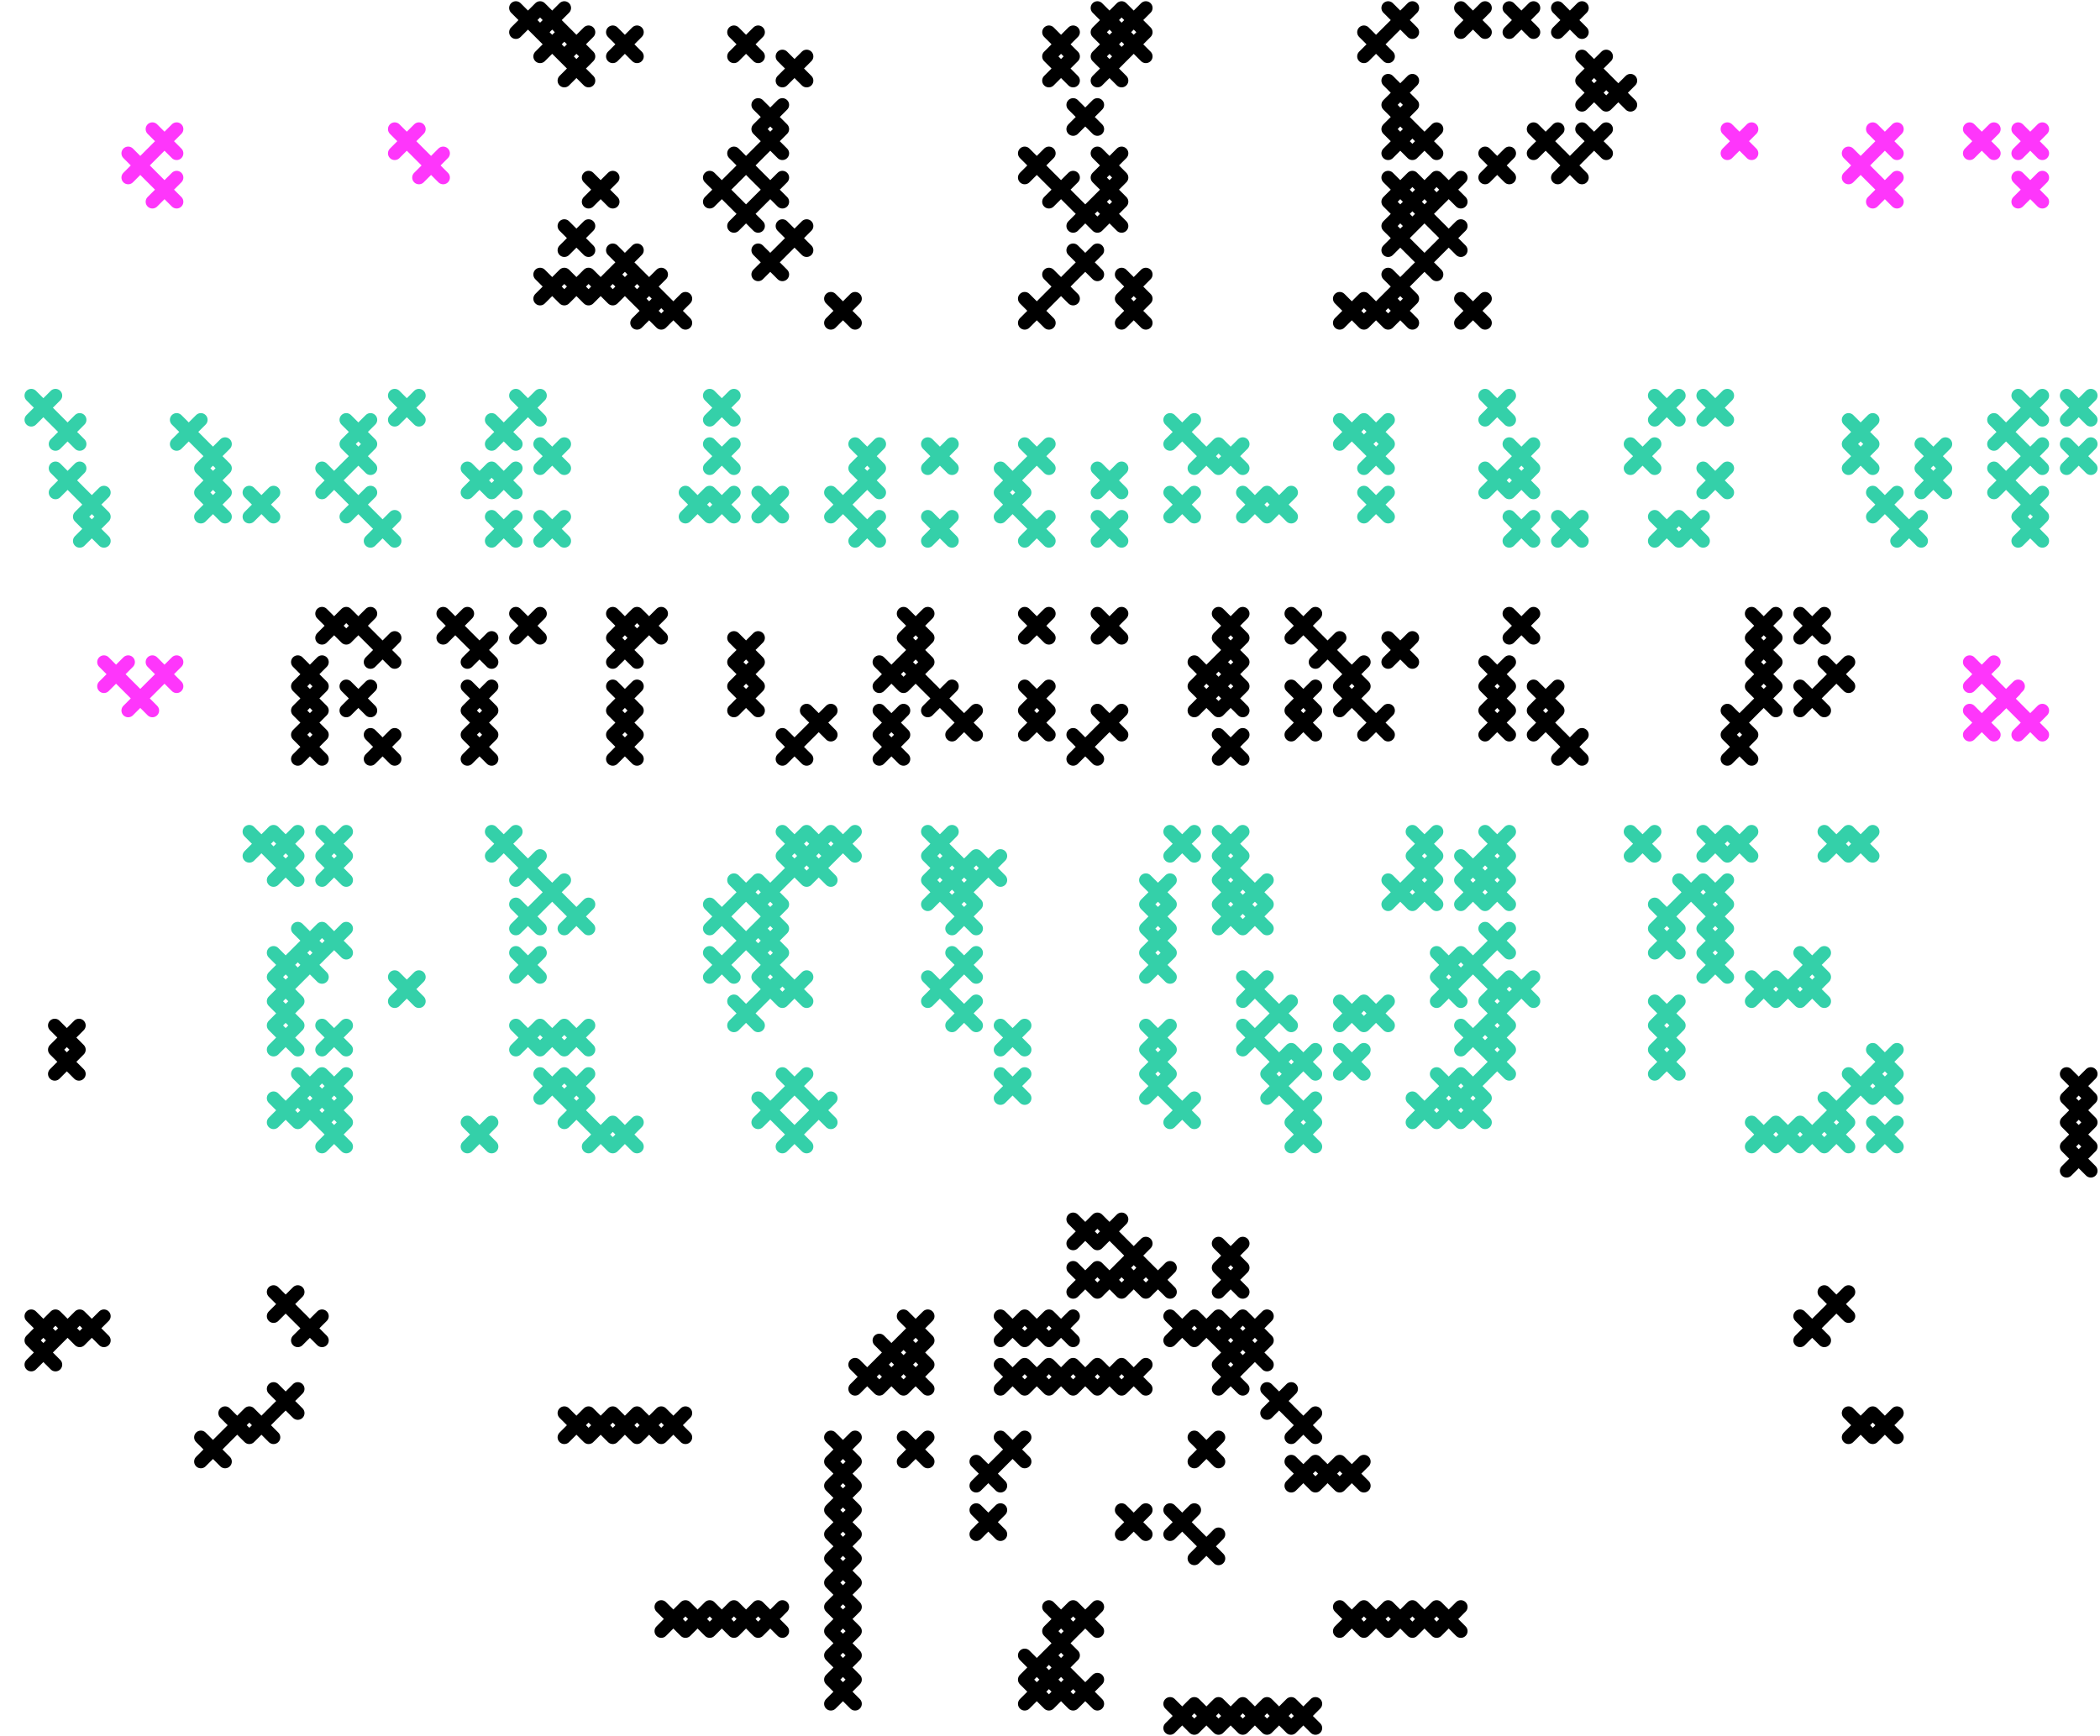 <svg width="1582" height="1308" viewBox="0 0 791 654" xmlns="http://www.w3.org/2000/svg"><title>rip-stitches</title><g fill="none" fill-rule="evenodd" stroke-linecap="round" stroke-linejoin="round"><path d="M522.87 605.37l9.13 9.12M532 605.37l-9.13 9.12M513.74 605.37l9.13 9.12M522.87 605.37l-9.13 9.12M504.62 605.37l9.12 9.12M513.74 605.37l-9.12 9.12M532 605.37l9.12 9.12M541.12 605.37l-9.12 9.12M541.12 605.37l9.13 9.12M550.25 605.37l-9.13 9.12M230.81 532.35l9.13 9.13M239.94 532.35l-9.13 9.13M221.69 532.35l9.12 9.13M230.81 532.35l-9.12 9.13M212.56 532.35l9.13 9.13M221.69 532.35l-9.13 9.13M239.94 532.35l9.13 9.13M249.07 532.35l-9.13 9.13M249.07 532.35l9.12 9.13M258.19 532.35l-9.12 9.13M276.45 605.37l-9.13 9.12M267.32 605.37l9.13 9.12M285.57 605.37l-9.12 9.12M276.45 605.37l9.12 9.12M294.7 605.37l-9.13 9.12M285.57 605.37l9.13 9.12M267.32 605.37l-9.13 9.12M258.19 605.37l9.13 9.12M258.19 605.37l-9.12 9.12M249.07 605.37l9.12 9.12M495.49 550.61l-9.13 9.12M486.36 550.61l9.13 9.12M504.62 550.61l-9.13 9.12M495.49 550.61l9.13 9.12M513.74 550.61l-9.12 9.12M504.62 550.61l9.12 9.12M340.33 541.48l9.13 9.13M349.46 541.48l-9.13 9.13M367.71 568.86l9.13 9.13M376.84 568.86l-9.13 9.13M385.97 541.48l-9.13 9.13M376.84 541.48l9.13 9.13M376.84 550.61l-9.13 9.12M367.71 550.61l9.13 9.12M495.49 641.87l-9.13 9.13M486.36 641.87l9.13 9.13M449.86 641.87l-9.13 9.13M440.73 641.87l9.13 9.13M458.98 641.87l-9.12 9.13M449.86 641.87l9.12 9.13M468.11 641.87l-9.13 9.13M458.98 641.87l9.13 9.13M477.24 641.87l-9.13 9.13M468.11 641.87l9.13 9.13M486.36 641.87l-9.12 9.13M477.24 641.87l9.12 9.13M486.36 523.23l-9.12 9.12M477.24 523.23l9.12 9.12M468.11 504.97l-9.13 9.13M458.98 504.97l9.13 9.13M477.24 504.97l-9.13 9.13M468.11 504.97l9.13 9.13M477.24 495.84l-9.13 9.13M468.11 495.84l9.13 9.13M468.11 477.59l-9.13 9.13M458.98 477.59l9.13 9.13M468.11 468.46l-9.13 9.13M458.98 468.46l9.13 9.13M468.11 495.84l-9.13 9.13M458.98 495.84l9.13 9.13M458.98 495.84l-9.12 9.13M449.86 495.84l9.12 9.13M449.86 495.84l-9.13 9.13M440.73 495.84l9.13 9.13M440.73 477.59l-9.13 9.13M431.6 477.59l9.13 9.13M431.6 477.59l-9.13 9.13M422.47 477.59l9.13 9.13M322.08 514.1l9.13 9.13M331.21 514.1l-9.13 9.13M331.21 504.97l9.12 9.13M340.33 504.97l-9.12 9.13M340.33 504.97l9.13 9.13M349.46 504.97l-9.13 9.13M340.33 495.84l9.13 9.13M349.46 495.84l-9.13 9.13M322.08 614.49l-9.13 9.13M312.95 614.49l9.13 9.13M322.08 623.62l-9.13 9.13M312.95 623.62l9.13 9.13M322.08 632.75l-9.13 9.12M312.95 632.75l9.13 9.12M322.08 605.37l-9.13 9.12M312.95 605.37l9.13 9.12M322.08 596.24l-9.13 9.13M312.95 596.24l9.13 9.13M322.08 587.11l-9.13 9.13M312.95 587.11l9.13 9.13M322.08 577.99l-9.13 9.12M312.95 577.99l9.13 9.12M322.08 568.86l-9.13 9.13M312.95 568.86l9.13 9.13M322.08 559.73l-9.13 9.13M312.95 559.73l9.13 9.13M322.08 550.61l-9.13 9.12M312.95 550.61l9.13 9.12M322.08 541.48l-9.13 9.13M312.95 541.48l9.13 9.13M495.49 532.35l-9.13 9.13M486.36 532.35l9.13 9.13M431.6 468.46l-9.13 9.13M422.47 468.46l9.13 9.13M422.47 459.34l-9.12 9.12M413.35 459.34l9.12 9.12M413.35 459.34l-9.13 9.12M404.22 459.34l9.13 9.12M404.22 614.49l-9.13 9.13M395.09 614.49l9.13 9.13M404.22 605.37l-9.13 9.12M395.09 605.37l9.13 9.12M413.35 605.37l-9.13 9.12M404.22 605.37l9.13 9.12M404.22 477.59l9.13 9.13M413.35 477.59l-9.13 9.13M413.35 477.59l9.12 9.13M422.47 477.59l-9.12 9.13M385.97 514.1l9.12 9.13M395.09 514.1l-9.12 9.13M376.84 514.1l9.13 9.13M385.97 514.1l-9.13 9.13M395.09 514.1l9.13 9.13M404.22 514.1l-9.13 9.13M404.22 514.1l9.13 9.13M413.35 514.1l-9.13 9.13M340.33 514.1l9.13 9.13M349.46 514.1l-9.13 9.13M331.21 514.1l9.12 9.13M340.33 514.1l-9.12 9.13M422.47 514.1l9.13 9.13M431.6 514.1l-9.13 9.13M458.98 514.1l9.13 9.13M468.11 514.1l-9.13 9.13M413.35 514.1l9.12 9.13M422.47 514.1l-9.12 9.13M440.73 568.86l9.13 9.13M449.86 568.86l-9.13 9.13M449.86 577.99l9.12 9.12M458.98 577.99l-9.12 9.12M458.98 541.48l-9.12 9.13M449.86 541.48l9.12 9.13M431.6 568.86l-9.13 9.13M422.47 568.86l9.13 9.13M404.22 632.75l-9.13 9.12M395.09 632.75l9.13 9.12M404.22 623.62l-9.13 9.13M395.09 623.62l9.13 9.13M395.09 632.75l-9.12 9.12M385.97 632.75l9.12 9.12M395.09 623.62l-9.12 9.13M385.97 623.62l9.12 9.13M413.35 632.75l-9.13 9.12M404.22 632.75l9.13 9.12M29.74 395.45l-9.12 9.13M29.74 404.58l-9.12-9.13M29.74 386.32l-9.12 9.13M29.74 395.45l-9.12-9.13M112.16 486.72l-9.12 9.12M112.16 495.84l-9.12-9.12M121.29 495.84l-9.13 9.13M121.29 504.97l-9.13-9.13M112.16 523.23l-9.12 9.12M112.16 532.35l-9.12-9.12M103.04 532.35l-9.13 9.13M103.04 541.48l-9.13-9.13M93.91 532.35l-9.13 9.13M93.91 541.48l-9.13-9.13M84.78 541.48l-9.12 9.13M84.78 550.61l-9.12-9.13M20.9 504.97l-9.13 9.13M20.9 514.1l-9.13-9.13M30.02 495.84l-9.12 9.13M30.02 504.97l-9.12-9.13M20.9 495.84l-9.13 9.13M20.9 504.97l-9.13-9.13M39.15 495.84l-9.13 9.13M39.15 504.97l-9.13-9.13M778.42 404.58l9.12 9.12M778.42 413.7l9.12-9.12M778.42 413.7l9.12 9.13M778.42 422.83l9.12-9.13M778.42 422.83l9.12 9.13M778.42 431.96l9.12-9.13M778.42 431.96l9.12 9.12M778.42 441.08l9.12-9.12M687.15 486.72l9.13 9.12M687.15 495.84l9.13-9.12M678.02 495.84l9.13 9.13M678.02 504.97l9.13-9.13M696.28 532.35l9.12 9.13M696.28 541.48l9.12-9.13M705.4 532.35l9.13 9.13M705.4 541.48l9.13-9.13M404.22 495.84l-9.13 9.13M395.09 495.84l9.13 9.13M395.09 495.84l-9.12 9.13M385.97 495.84l9.12 9.13M385.97 495.84l-9.13 9.13M376.84 495.84l9.13 9.13M395.1 12.13l9.12 9.12M404.22 12.13l-9.12 9.12M395.09 21.25l9.13 9.13M404.22 21.25l-9.13 9.13M404.22 39.51l9.13 9.12M413.35 39.51l-9.13 9.12M404.22 94.27l9.13 9.12M413.35 94.27l-9.13 9.12M422.47 3l-9.12 9.13M413.35 3l9.12 9.13M385.97 121.65l9.13-9.13M395.1 121.65l-9.13-9.13M431.6 121.65l-9.13-9.13M422.47 121.65l9.13-9.13M522.87 30.38l9.13 9.13M532 30.38l-9.13 9.13M522.87 39.51l9.13 9.12M532 39.51l-9.13 9.12M532 48.63l9.12 9.13M541.12 48.63L532 57.76M559.38 57.76l9.12 9.13M568.5 57.76l-9.12 9.13M586.76 3l9.12 9.13M595.88 3l-9.12 9.13M595.88 48.63l9.13 9.13M605.01 48.63l-9.13 9.13M595.88 30.38l9.13 9.13M605.01 30.38l-9.13 9.13M595.88 21.25l9.13 9.13M605.01 21.25l-9.13 9.13M605.01 30.38l9.13 9.13M614.14 30.38l-9.13 9.13M522.87 85.14l9.13 9.13M532 85.14l-9.13 9.13M513.74 121.65l9.13-9.13M522.87 121.65l-9.13-9.13M203.43 12.13l9.13 9.12M212.56 12.13l-9.13 9.12M212.56 12.13l9.13 9.12M221.69 12.13l-9.13 9.12M212.56 21.25l9.13 9.13M221.69 21.25l-9.13 9.13M276.45 57.76l9.12 9.13M285.57 57.76l-9.12 9.13M285.57 48.63l9.13 9.13M294.7 48.63l-9.13 9.13M285.57 39.51l9.13 9.12M294.7 39.51l-9.13 9.12M285.57 94.27l9.13 9.12M294.7 94.27l-9.13 9.12M285.57 66.89l9.13 9.12M294.7 66.89l-9.13 9.12M294.7 85.14l9.13 9.13M303.83 85.14l-9.13 9.13M221.69 103.39l9.12 9.13M230.81 103.39l-9.12 9.13M230.81 94.27l9.13 9.12M239.94 94.27l-9.13 9.12M249.07 121.65l-9.13-9.13M239.94 121.65l9.13-9.13M249.07 112.52l-9.13-9.12M239.94 112.52l9.13-9.12M239.94 112.52l-9.13-9.12M230.81 112.52l9.13-9.12M413.35 21.25l9.12 9.13M422.47 21.25l-9.12 9.13M385.97 57.76l9.12 9.13M395.09 57.76l-9.12 9.13M413.35 57.76l9.12 9.13M422.47 57.76l-9.12 9.13M413.35 66.89l9.12 9.12M422.47 66.89l-9.12 9.12M413.35 76.01l9.12 9.13M422.47 76.01l-9.12 9.13M431.6 3l-9.13 9.13M422.47 3l9.13 9.13M431.6 12.13l-9.13 9.12M422.47 12.13l9.13 9.12M422.47 12.13l-9.12 9.12M413.35 12.13l9.12 9.12M431.6 112.52l-9.13-9.12M422.47 112.52l9.13-9.12M522.87 3l9.13 9.13M532 3l-9.13 9.13M522.87 48.63l9.13 9.13M532 48.63l-9.13 9.13M577.63 48.63l9.13 9.13M586.76 48.63l-9.13 9.13M586.76 57.76l9.12 9.13M595.88 57.76l-9.12 9.13M568.5 3l9.13 9.13M577.63 3l-9.13 9.13M522.87 66.89l9.13 9.12M532 66.89l-9.13 9.12M532 66.89l9.12 9.12M541.12 66.89L532 76.01M541.12 66.89l9.13 9.12M550.25 66.89l-9.13 9.12M522.87 76.01l9.13 9.13M532 76.01l-9.13 9.13M532 76.01l9.12 9.13M541.12 76.01L532 85.14M541.12 85.14l9.13 9.13M550.25 85.14l-9.13 9.13M559.38 3l-9.13 9.13M550.25 3l9.13 9.13M504.62 121.65l9.12-9.13M513.74 121.65l-9.12-9.13M522.87 121.65l9.13-9.13M532 121.65l-9.13-9.13M522.87 112.52l9.13-9.12M532 112.52l-9.13-9.12M276.45 12.13l9.12 9.12M285.57 12.13l-9.12 9.12M276.45 76.01l9.12 9.13M285.57 76.01l-9.12 9.13M221.69 66.89l9.12 9.12M230.81 66.89l-9.12 9.12M212.56 112.52l9.13-9.12M221.69 112.52l-9.13-9.12M395.09 66.89l9.13 9.12M404.22 66.89l-9.13 9.12M404.22 76.01l9.13 9.13M413.35 76.01l-9.13 9.13M395.09 112.52l9.13-9.12M404.22 112.52l-9.13-9.12M513.74 12.13l9.13 9.12M522.87 12.13l-9.13 9.12M532 94.27l9.12 9.12M541.12 94.27l-9.12 9.12M559.38 121.65l-9.13-9.13M550.25 121.65l9.13-9.13M194.31 3l9.12 9.13M203.43 3l-9.12 9.13M203.43 3l9.13 9.13M212.56 3l-9.13 9.13M294.7 21.25l9.13 9.13M303.83 21.25l-9.13 9.13M312.95 112.52l9.13 9.13M322.08 112.52l-9.13 9.13M267.32 66.89l9.13 9.12M276.45 66.89l-9.13 9.12M212.56 85.14l9.13 9.13M221.69 85.14l-9.13 9.13M239.94 12.13l-9.13 9.12M230.81 12.13l9.13 9.12M203.43 112.52l9.13-9.12M212.56 112.52l-9.13-9.12M258.19 121.65l-9.12-9.13M249.07 121.65l9.12-9.13" stroke="#000" stroke-width="5.07"/><path d="M48.28 57.76l9.12 9.13M57.4 57.76l-9.12 9.13M57.4 66.89l9.13 9.12M66.53 66.89l-9.13 9.12M66.53 48.63l-9.13 9.13M57.4 48.63l9.13 9.13M57.4 57.76l-9.12 9.13M148.67 48.63l9.13 9.13M157.8 48.63l-9.13 9.13M157.8 57.76l9.13 9.13M166.93 57.76l-9.13 9.13M166.93 57.76l-9.13 9.13M741.91 48.63l9.13 9.13M751.04 48.63l-9.13 9.13M760.17 66.89l9.12 9.12M769.29 66.89l-9.12 9.12M769.29 48.63l-9.12 9.13M760.17 48.63l9.12 9.13M696.28 57.76l9.12 9.13M705.4 57.76l-9.12 9.13M705.4 66.89l9.13 9.12M714.53 66.89l-9.13 9.12M714.53 48.63l-9.13 9.13M705.4 48.63l9.13 9.13M705.4 57.76l-9.12 9.13M659.77 48.63l-9.13 9.13M650.64 48.63l9.13 9.13" stroke="#FE36FB" stroke-width="5.07"/><path d="M148.67 368.07l9.13 9.13M157.8 368.07l-9.13 9.13M93.91 313.31l9.13 9.13M103.04 313.31l-9.13 9.13M103.04 313.31l9.12 9.13M112.16 313.31l-9.12 9.13M103.04 322.44l9.12 9.12M112.16 322.44l-9.12 9.12M112.16 349.82l9.13 9.12M121.29 349.82l-9.13 9.12M121.29 349.82l9.13 9.12M130.42 349.82l-9.13 9.12M103.04 358.94l9.12 9.13M112.16 358.94l-9.12 9.13M112.16 358.94l9.13 9.13M121.29 358.94l-9.13 9.13M103.04 368.07l9.12 9.13M112.16 368.07l-9.12 9.13M103.04 377.2l9.12 9.12M112.16 377.2l-9.12 9.12M103.04 386.32l9.12 9.13M112.16 386.32l-9.12 9.13M121.29 386.32l9.13 9.13M130.42 386.32l-9.13 9.13M112.16 404.58l9.13 9.12M121.29 404.58l-9.13 9.12M121.29 404.58l9.13 9.12M130.42 404.58l-9.13 9.12M130.42 313.31l-9.13 9.13M121.29 313.31l9.13 9.13M130.42 322.44l-9.13 9.12M121.29 322.44l9.13 9.12M130.42 431.96l-9.13-9.13M121.29 431.96l9.13-9.13M130.42 422.83l-9.13-9.12M121.29 422.83l9.13-9.12M112.16 413.7l9.13 9.13M121.29 413.7l-9.13 9.13M185.18 313.31l9.13 9.13M194.31 313.31l-9.13 9.13M194.31 322.44l9.12 9.12M203.43 322.44l-9.12 9.12M203.43 331.56l9.13 9.13M212.56 331.56l-9.13 9.13M194.31 340.69l9.12 9.13M203.43 340.69l-9.12 9.13M212.56 340.69l9.13 9.13M221.69 340.69l-9.13 9.13M194.31 358.94l9.12 9.13M203.43 358.94l-9.12 9.13M194.31 386.32l9.12 9.13M203.43 386.32l-9.12 9.13M203.43 386.32l9.13 9.13M212.56 386.32l-9.13 9.13M212.56 386.32l9.13 9.13M221.69 386.32l-9.13 9.13M203.43 404.58l9.13 9.12M212.56 404.58l-9.13 9.12M212.56 404.58l9.13 9.12M221.69 404.58l-9.13 9.12M176.05 431.96l9.13-9.13M185.18 431.96l-9.13-9.13M239.94 431.96l-9.13-9.13M230.81 431.96l9.13-9.13M230.81 431.96l-9.12-9.13M221.69 431.96l9.12-9.13M221.69 422.83l-9.13-9.12M212.56 422.83l9.13-9.12M285.57 331.56l9.13 9.13M294.7 331.56l-9.13 9.13M285.57 340.69l9.13 9.13M294.7 340.69l-9.13 9.13M276.45 349.82l9.12 9.12M285.57 349.82l-9.12 9.12M285.57 349.82l9.13 9.12M294.7 349.82l-9.13 9.12M267.32 358.94l9.13 9.13M276.45 358.94l-9.13 9.13M285.57 358.94l9.13 9.13M294.7 358.94l-9.13 9.13M294.7 368.07l9.13 9.13M303.83 368.07l-9.13 9.13M285.57 368.07l9.13 9.13M294.7 368.07l-9.13 9.13M276.45 377.2l9.12 9.12M285.57 377.2l-9.12 9.12M312.95 313.31l-9.12 9.13M303.83 313.31l9.12 9.13M303.83 313.31l-9.13 9.13M294.7 313.31l9.13 9.13M303.83 322.44l-9.13 9.12M294.7 322.44l9.13 9.12M312.95 313.31l9.13 9.13M322.08 313.31l-9.13 9.13M303.83 431.96l-9.13-9.13M294.7 431.96l9.13-9.13M312.95 322.44l-9.12 9.12M303.83 322.44l9.12 9.12M312.95 422.83l-9.12-9.12M303.83 422.83l9.12-9.12M294.7 422.83l-9.13-9.12M285.57 422.83l9.13-9.12M376.84 322.44l-9.13 9.12M367.71 322.44l9.13 9.12M367.71 331.56l-9.12 9.13M358.59 331.56l9.12 9.13M367.71 340.69l-9.12 9.13M358.59 340.69l9.12 9.13M367.71 358.94l-9.12 9.13M358.59 358.94l9.12 9.13M358.59 368.07l-9.13 9.13M349.46 368.07l9.13 9.13M367.71 377.2l-9.12 9.12M358.59 377.2l9.12 9.12M385.97 404.58l-9.13 9.12M376.84 404.58l9.13 9.12M349.46 313.31l9.13 9.13M358.59 313.31l-9.13 9.13M349.46 322.44l9.13 9.12M358.59 322.44l-9.13 9.12M349.46 331.56l9.13 9.13M358.59 331.56l-9.13 9.13M358.59 322.44l9.12 9.12M367.71 322.44l-9.12 9.12M303.83 413.7l-9.13-9.12M294.7 413.7l9.13-9.12M532 313.31l9.12 9.13M541.12 313.31l-9.12 9.13M532 322.44l9.12 9.12M541.12 322.44l-9.12 9.12M550.25 331.56l9.13 9.13M559.38 331.56l-9.13 9.13M559.38 331.56l9.12 9.13M568.5 331.56l-9.12 9.13M559.38 349.82l9.12 9.12M568.5 349.82l-9.12 9.12M568.5 368.07l9.13 9.13M577.63 368.07l-9.13 9.13M559.38 368.07l9.12 9.13M568.5 368.07l-9.12 9.13M559.38 377.2l9.12 9.12M568.5 377.2l-9.12 9.12M559.38 386.32l9.12 9.13M568.5 386.32l-9.12 9.13M559.38 395.45l9.12 9.13M568.5 395.45l-9.12 9.13M541.12 404.58l9.13 9.12M550.25 404.58l-9.13 9.12M550.25 404.58l9.13 9.12M559.38 404.58l-9.13 9.12M568.5 313.31l-9.12 9.13M559.38 313.31l9.12 9.13M568.5 322.44l-9.12 9.12M559.38 322.44l9.12 9.12M532 422.83l9.12-9.12M541.12 422.83l-9.12-9.12M541.12 422.83l9.13-9.12M550.25 422.83l-9.13-9.12M431.6 331.56l9.13 9.13M440.73 331.56l-9.13 9.13M431.6 340.69l9.13 9.13M440.73 340.69l-9.13 9.13M431.6 349.82l9.13 9.12M440.73 349.82l-9.13 9.12M431.6 358.94l9.13 9.13M440.73 358.94l-9.13 9.13M431.6 386.32l9.13 9.13M440.73 386.32l-9.13 9.13M431.6 395.45l9.13 9.13M440.73 395.45l-9.13 9.13M431.6 404.58l9.13 9.12M440.73 404.58l-9.13 9.12M449.86 313.31l-9.13 9.13M440.73 313.31l9.13 9.13M468.11 340.69l-9.13 9.13M458.98 340.69l9.13 9.13M468.11 331.56l-9.13 9.13M458.98 331.56l9.13 9.13M468.11 322.44l-9.13 9.12M458.98 322.44l9.13 9.12M477.24 340.69l-9.13 9.13M468.11 340.69l9.13 9.13M477.24 368.07l-9.13 9.13M468.11 368.07l9.13 9.13M477.24 386.32l-9.13 9.13M468.11 386.32l9.13 9.13M486.36 377.2l-9.12 9.12M477.24 377.2l9.12 9.12M495.49 395.45l-9.13 9.13M486.36 395.45l9.13 9.13M486.36 395.45l-9.12 9.13M477.24 395.45l9.12 9.13M486.36 404.58l-9.12 9.12M477.24 404.58l9.12 9.12M495.49 413.7l-9.13 9.13M486.36 413.7l9.13 9.13M513.74 377.2l-9.12 9.12M504.62 377.2l9.12 9.12M477.24 331.56l-9.13 9.13M468.11 331.56l9.13 9.13M468.11 313.31l-9.13 9.13M458.98 313.31l9.13 9.13M532 331.56l-9.13 9.13M522.87 331.56l9.13 9.13M541.12 331.56l-9.12 9.13M532 331.56l9.12 9.13M495.49 422.83l-9.13 9.13M486.36 422.83l9.13 9.13M449.86 422.83l-9.13-9.12M440.73 422.83l9.13-9.12M550.25 413.7l9.13 9.13M559.38 413.7l-9.13 9.13M550.25 322.44l9.13 9.12M559.38 322.44l-9.13 9.12M659.77 368.07l9.13 9.13M668.9 368.07l-9.13 9.13M668.9 368.07l9.12 9.13M678.02 368.07l-9.12 9.13M678.02 368.07l9.13 9.13M687.15 368.07l-9.13 9.13M678.02 422.83l9.13 9.13M687.15 422.83l-9.13 9.13M668.9 422.83l9.12 9.13M678.02 422.83l-9.12 9.13M687.15 422.83l9.13 9.13M696.28 422.83l-9.13 9.13M696.28 404.58l9.12 9.12M705.4 404.58l-9.12 9.12M687.15 413.7l9.13 9.13M696.28 413.7l-9.13 9.13M705.4 404.58l9.13 9.12M714.53 404.58l-9.13 9.12M705.4 395.45l9.13 9.13M714.53 395.45l-9.13 9.13M705.4 422.83l9.13 9.13M714.53 422.83l-9.13 9.13M687.15 322.44l9.13-9.13M696.28 322.44l-9.13-9.13M696.28 322.44l9.12-9.13M705.4 322.44l-9.12-9.13M678.02 358.94l9.13 9.13M687.15 358.94l-9.13 9.13M614.14 313.31l9.12 9.13M623.26 313.31l-9.12 9.13M632.39 331.56l9.13 9.13M641.52 331.56l-9.13 9.13M641.52 331.56l9.12 9.13M650.64 331.56l-9.12 9.13M623.26 340.69l9.13 9.13M632.39 340.69l-9.13 9.13M641.52 340.69l9.12 9.13M650.64 340.69l-9.12 9.13M623.26 349.82l9.13 9.12M632.39 349.82l-9.13 9.12M623.26 377.2l9.13 9.12M632.39 377.2l-9.13 9.12M623.26 386.32l9.13 9.13M632.39 386.32l-9.13 9.13M623.26 395.45l9.13 9.13M632.39 395.45l-9.13 9.13M659.77 313.31l-9.13 9.13M650.64 313.31l9.13 9.13M650.64 313.31l-9.12 9.13M641.52 313.31l9.12 9.13M668.9 431.96l-9.13-9.13M659.77 431.96l9.13-9.13M541.12 358.94l9.13 9.13M550.25 358.94l-9.13 9.13M550.25 358.94l9.13 9.13M559.38 358.94l-9.13 9.13M541.12 368.07l9.13 9.13M550.25 368.07l-9.13 9.13M550.25 386.32l9.13 9.13M559.38 386.32l-9.13 9.13M522.87 377.2l-9.13 9.12M513.74 377.2l9.13 9.12M513.74 395.45l-9.12 9.13M504.62 395.45l9.12 9.13M641.52 349.82l9.12 9.12M650.64 349.82l-9.12 9.12M641.52 358.94l9.12 9.13M650.64 358.94l-9.12 9.13M103.04 422.83l9.12-9.12M112.16 422.83l-9.12-9.12M276.45 331.56l9.12 9.13M285.57 331.56l-9.12 9.13M267.32 340.69l9.13 9.13M276.45 340.69l-9.13 9.13M385.97 386.32l-9.13 9.13M376.84 386.32l9.13 9.13" stroke="#34D0A9" stroke-width="5.07"/><path d="M276.45 249.42l9.12 9.13M285.57 249.42l-9.12 9.13M276.45 240.3l9.12 9.12M285.57 240.3l-9.12 9.12M276.45 258.55l9.12 9.13M285.57 258.55l-9.12 9.13M303.83 267.68l9.12 9.12M312.95 267.68l-9.12 9.12M294.7 276.8l9.13 9.13M303.83 276.8l-9.13 9.13M331.21 249.42l9.12 9.13M340.33 249.42l-9.12 9.13M331.21 267.68l9.12 9.12M340.33 267.68l-9.12 9.12M340.33 249.42l9.13 9.13M349.46 249.42l-9.13 9.13M340.33 240.3l9.13 9.12M349.46 240.3l-9.13 9.12M340.33 231.17l9.13 9.13M349.46 231.17l-9.13 9.13M358.59 267.68l9.12 9.12M367.71 267.68l-9.12 9.12M349.46 258.55l9.13 9.13M358.59 258.55l-9.13 9.13M331.21 276.8l9.12 9.13M340.33 276.8l-9.12 9.13M385.97 258.55l9.12 9.13M395.09 258.55l-9.12 9.13M385.97 267.68l9.12 9.12M395.09 267.68l-9.12 9.12M385.97 231.17l9.12 9.13M395.09 231.17l-9.12 9.13M413.35 267.68l9.12 9.12M422.47 267.68l-9.12 9.12M413.35 231.17l9.12 9.13M422.47 231.17l-9.12 9.13M404.22 276.8l9.13 9.13M413.35 276.8l-9.13 9.13M176.05 258.55l9.13 9.13M185.18 258.55l-9.13 9.13M176.05 240.3l9.13 9.12M185.18 240.3l-9.13 9.12M176.05 267.68l9.13 9.12M185.18 267.68l-9.13 9.12M176.05 276.8l9.13 9.13M185.18 276.8l-9.13 9.13M166.93 231.17l9.12 9.13M176.05 231.17l-9.12 9.13M194.31 231.17l9.12 9.13M203.43 231.17l-9.12 9.13M449.86 249.42l9.12 9.13M458.98 249.42l-9.12 9.13M449.86 258.55l9.12 9.13M458.98 258.55l-9.12 9.13M458.98 258.55l9.13 9.13M468.11 258.55l-9.13 9.13M458.98 249.42l9.13 9.13M468.11 249.42l-9.13 9.13M458.98 240.3l9.13 9.12M468.11 240.3l-9.13 9.12M458.98 276.8l9.13 9.13M468.11 276.8l-9.13 9.13M458.98 231.17l9.13 9.13M468.11 231.17l-9.13 9.13M230.81 258.55l9.13 9.13M239.94 258.55l-9.13 9.13M230.81 240.3l9.13 9.12M239.94 240.3l-9.13 9.12M230.81 267.68l9.13 9.12M239.94 267.68l-9.13 9.12M230.81 276.8l9.13 9.13M239.94 276.8l-9.13 9.13M230.81 231.17l9.13 9.13M239.94 231.17l-9.13 9.13M239.94 231.17l9.13 9.13M249.07 231.17l-9.13 9.13M495.49 240.3l9.13 9.12M504.62 240.3l-9.13 9.12M504.62 258.55l9.12 9.13M513.74 258.55l-9.12 9.13M504.62 249.42l9.12 9.13M513.74 249.42l-9.12 9.13M513.74 267.68l9.13 9.12M522.87 267.68l-9.13 9.12M486.36 231.17l9.13 9.13M495.49 231.17l-9.13 9.13M486.36 258.55l9.13 9.13M495.49 258.55l-9.13 9.13M486.36 267.68l9.13 9.12M495.49 267.68l-9.13 9.12M522.87 240.3l9.13 9.12M532 240.3l-9.13 9.12M112.16 258.55l9.13 9.13M121.29 258.55l-9.13 9.13M112.16 249.42l9.13 9.13M121.29 249.42l-9.13 9.13M112.16 267.68l9.13 9.12M121.29 267.68l-9.13 9.12M112.16 276.8l9.13 9.13M121.29 276.8l-9.13 9.13M121.29 231.17l9.13 9.13M130.42 231.17l-9.13 9.13M130.42 258.55l9.13 9.13M139.55 258.55l-9.13 9.13M139.55 240.3l9.12 9.12M148.67 240.3l-9.12 9.12M139.55 276.8l9.12 9.13M148.67 276.8l-9.12 9.13M130.42 231.17l9.13 9.13M139.55 231.17l-9.13 9.13M650.64 267.68l9.13 9.12M659.77 267.68l-9.13 9.12M659.77 258.55l9.13 9.13M668.9 258.55l-9.13 9.13M659.77 249.42l9.13 9.13M668.9 249.42l-9.13 9.13M659.77 240.3l9.13 9.12M668.9 240.3l-9.13 9.12M650.64 276.8l9.13 9.13M659.77 276.8l-9.13 9.13M659.77 231.17l9.13 9.13M668.9 231.17l-9.13 9.13M687.15 249.42l9.13 9.13M696.28 249.42l-9.13 9.13M678.02 258.55l9.13 9.13M687.15 258.55l-9.13 9.13M678.02 231.17l9.13 9.13M687.15 231.17l-9.13 9.13M577.63 267.68l9.13 9.12M586.76 267.68l-9.13 9.12M586.76 276.8l9.12 9.13M595.88 276.8l-9.12 9.13M577.63 258.55l9.13 9.13M586.76 258.55l-9.13 9.13M559.38 258.55l9.12 9.13M568.5 258.55l-9.12 9.13M559.38 249.42l9.12 9.13M568.5 249.42l-9.12 9.13M568.5 231.17l9.13 9.13M577.63 231.17l-9.13 9.13M559.38 267.68l9.12 9.12M568.5 267.68l-9.12 9.12" stroke="#000" stroke-width="5.07"/><path d="M39.15 249.42l9.13 9.13M48.28 249.42l-9.13 9.13M48.28 258.55l9.12 9.13M57.4 258.55l-9.12 9.13M66.53 249.42l-9.13 9.13M57.4 249.42l9.13 9.13M741.91 249.42l9.13 9.13M751.04 249.42l-9.13 9.13M760.17 267.68l9.12 9.12M769.29 267.68l-9.12 9.12M57.4 258.55l-9.12 9.13M751.04 258.55l9.13 9.13M760.17 258.55l-9.13 9.13" stroke="#FE36FB" stroke-width="5.07"/><path d="M759.21 260.46l-7.21 7.22" stroke="#FE36FB" stroke-width="4.01"/><path d="M751.04 267.68l-9.13 9.12M741.91 267.68l9.13 9.12" stroke="#FE36FB" stroke-width="5.07"/><path d="M11.77 149.03l9.13 9.13M20.9 149.03l-9.13 9.13M20.9 158.16l9.12 9.12M30.02 158.16l-9.12 9.12M20.9 176.41l9.12 9.13M30.02 176.41l-9.12 9.13M30.02 185.54l9.13 9.12M39.15 185.54l-9.13 9.12M30.02 194.66l9.13 9.13M39.15 194.66l-9.13 9.13M66.53 158.16l9.13 9.12M75.66 158.16l-9.13 9.12M93.91 185.54l9.13 9.12M103.04 185.54l-9.13 9.12M75.66 176.41l9.12 9.13M84.78 176.41l-9.12 9.13M75.66 167.28l9.12 9.13M84.78 167.28l-9.12 9.13M75.66 185.54l9.12 9.12M84.78 185.54l-9.12 9.12M696.28 167.28l9.12 9.13M705.4 167.28l-9.12 9.13M723.66 167.28l9.13 9.13M732.79 167.28l-9.13 9.13M696.28 158.16l9.12 9.12M705.4 158.16l-9.12 9.12M723.66 176.41l9.13 9.13M732.79 176.41l-9.13 9.13M705.4 185.54l9.13 9.12M714.53 185.54l-9.13 9.12M714.53 194.66l9.13 9.13M723.66 194.66l-9.13 9.13M121.29 176.41l9.13 9.13M130.42 176.41l-9.13 9.13M130.42 167.28l9.13 9.13M139.55 167.28l-9.13 9.13M130.42 158.16l9.13 9.12M139.55 158.16l-9.13 9.12M148.67 149.03l9.13 9.13M157.8 149.03l-9.13 9.13M130.42 185.54l9.13 9.12M139.55 185.54l-9.13 9.12M176.05 176.41l9.13 9.13M185.18 176.41l-9.13 9.13M185.18 176.41l9.13 9.13M194.31 176.41l-9.13 9.13M185.18 158.16l9.13 9.12M194.31 158.16l-9.13 9.12M203.43 167.28l9.13 9.13M212.56 167.28l-9.13 9.13M194.31 149.03l9.12 9.13M203.43 149.03l-9.12 9.13M203.43 194.66l9.13 9.13M212.56 194.66l-9.13 9.13M185.18 194.66l9.13 9.13M194.31 194.66l-9.13 9.13M139.55 194.66l9.12 9.13M148.67 194.66l-9.12 9.13M258.19 185.54l9.13 9.12M267.32 185.54l-9.13 9.12M285.57 185.54l9.13 9.12M294.7 185.54l-9.13 9.12M267.32 167.28l9.13 9.13M276.45 167.28l-9.13 9.13M267.32 149.03l9.13 9.13M276.45 149.03l-9.13 9.13M267.32 185.54l9.13 9.12M276.45 185.54l-9.13 9.12M312.95 185.54l9.13 9.12M322.08 185.54l-9.13 9.12M322.08 176.41l9.13 9.13M331.21 176.41l-9.13 9.13M322.08 167.28l9.13 9.13M331.21 167.28l-9.13 9.13M322.08 194.66l9.13 9.13M331.21 194.66l-9.13 9.13M349.46 167.28l9.13 9.13M358.59 167.28l-9.13 9.13M559.38 176.41l9.12 9.13M568.5 176.41l-9.12 9.13M568.5 176.41l9.13 9.13M577.63 176.41l-9.13 9.13M568.5 167.28l9.13 9.13M577.63 167.28l-9.13 9.13M568.5 194.66l9.13 9.13M577.63 194.66l-9.13 9.13M586.76 194.66l9.12 9.13M595.88 194.66l-9.12 9.13M559.38 149.03l9.12 9.13M568.5 149.03l-9.12 9.13M751.04 158.16l9.13 9.12M760.17 158.16l-9.13 9.12M751.04 176.41l9.13 9.13M760.17 176.41l-9.13 9.13M760.17 185.54l9.12 9.12M769.29 185.54l-9.12 9.12M760.17 194.66l9.12 9.13M769.29 194.66l-9.12 9.13M778.42 149.03l9.12 9.13M787.54 149.03l-9.12 9.13M778.42 167.28l9.12 9.13M787.54 167.28l-9.12 9.13M349.46 194.66l9.13 9.13M358.59 194.66l-9.13 9.13M376.84 176.41l9.13 9.13M385.97 176.41l-9.13 9.13M376.84 185.54l9.13 9.12M385.97 185.54l-9.13 9.12M385.97 167.28l9.12 9.13M395.09 167.28l-9.12 9.13M440.73 158.16l9.13 9.12M449.86 158.16l-9.13 9.12M449.86 167.28l9.12 9.13M458.98 167.28l-9.12 9.13M458.98 167.28l9.13 9.13M468.11 167.28l-9.13 9.13M468.11 185.54l9.13 9.12M477.24 185.54l-9.13 9.12M440.73 185.54l9.13 9.12M449.86 185.54l-9.13 9.12M477.24 185.54l9.12 9.12M486.36 185.54l-9.12 9.12M385.97 194.66l9.12 9.13M395.09 194.66l-9.12 9.13M413.35 176.41l9.12 9.13M422.47 176.41l-9.12 9.13M413.35 194.66l9.12 9.13M422.47 194.66l-9.12 9.13M504.62 158.16l9.12 9.12M513.74 158.16l-9.12 9.12M513.74 167.28l9.13 9.13M522.87 167.28l-9.13 9.13M513.74 158.16l9.13 9.12M522.87 158.16l-9.13 9.12M513.74 185.54l9.13 9.12M522.87 185.54l-9.13 9.12M650.64 185.54l-9.12-9.13M641.52 185.54l9.12-9.13M623.26 176.41l-9.12-9.13M614.14 176.41l9.12-9.13M632.39 203.79l-9.13-9.13M623.26 203.79l9.13-9.13M641.52 203.79l-9.13-9.13M632.39 203.79l9.13-9.13M650.64 158.16l-9.12-9.13M641.52 158.16l9.12-9.13M632.39 158.16l-9.13-9.13M623.26 158.16l9.13-9.13M760.17 167.28l9.12 9.13M769.29 167.28l-9.12 9.13M760.17 149.03l9.12 9.13M769.29 149.03l-9.12 9.13" stroke="#34D0A9" stroke-width="5.07"/></g></svg>